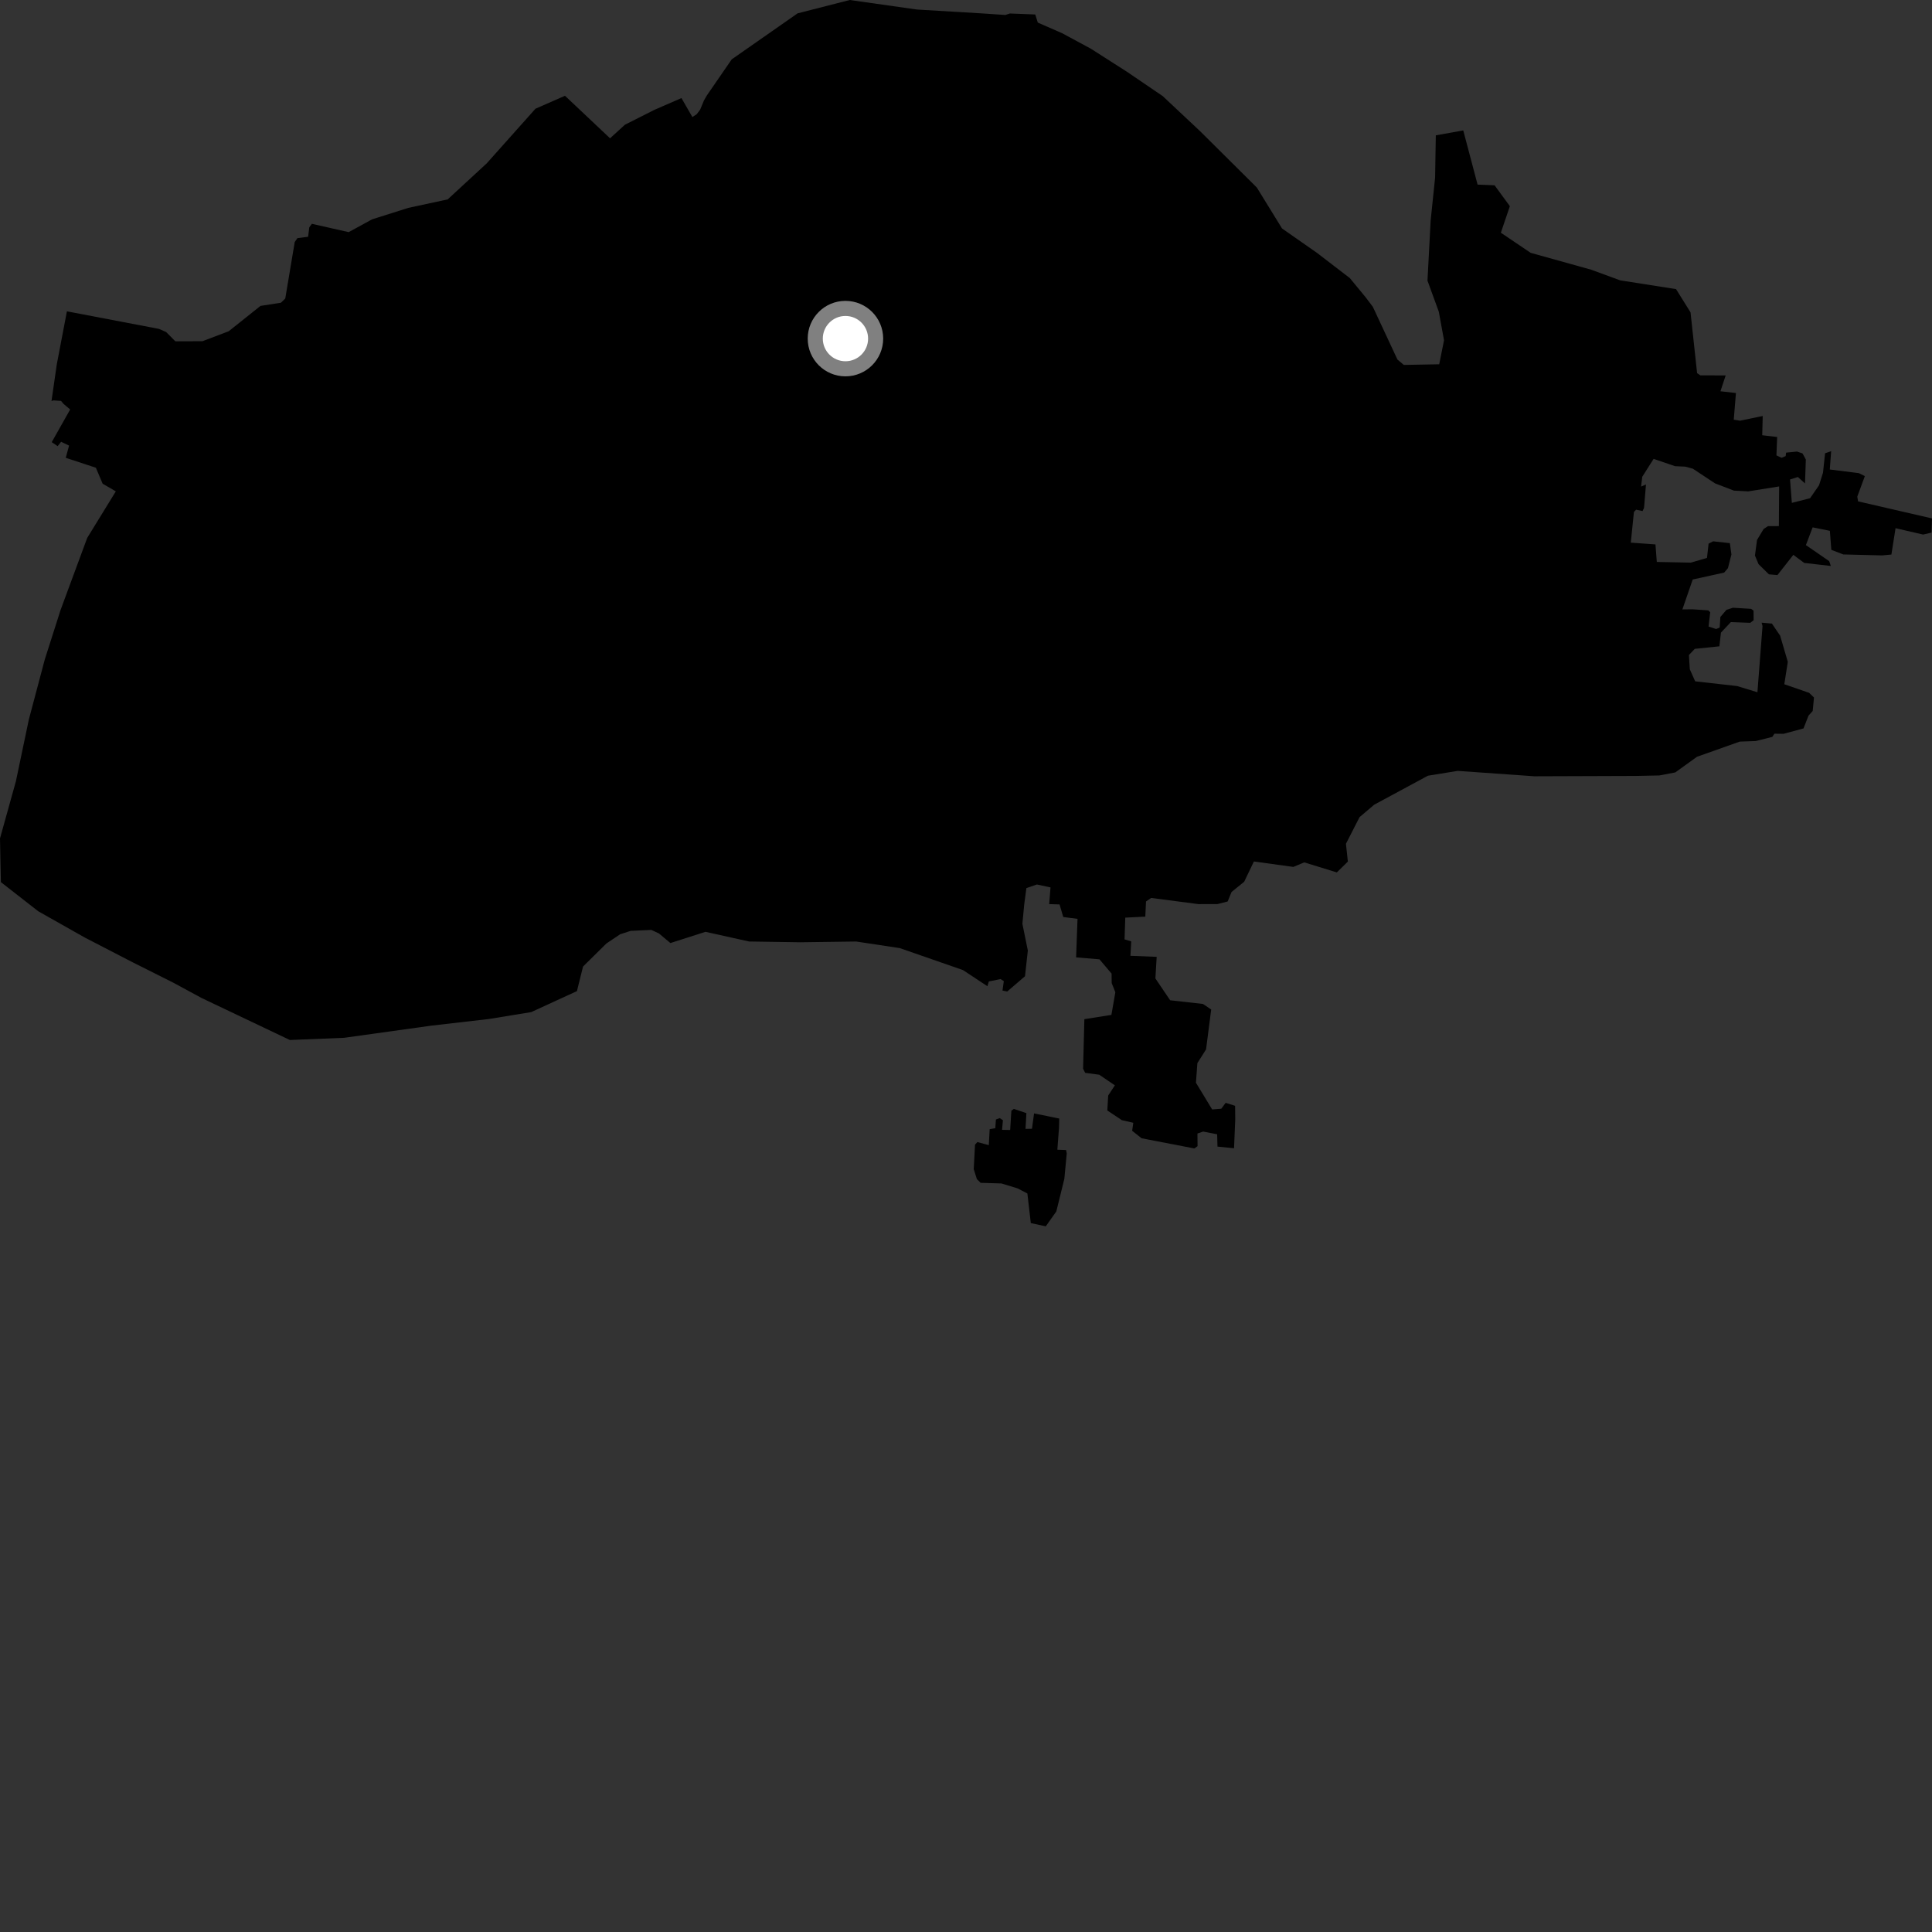 <?xml version="1.0" encoding="utf-8" ?>
<svg baseProfile="full" height="1024" version="1.1" width="1024" xmlns="http://www.w3.org/2000/svg" xmlns:ev="http://www.w3.org/2001/xml-events" xmlns:xlink="http://www.w3.org/1999/xlink"><rect width="100%" height="100%" fill="#333333" stroke="none"/><defs /><polygon fill="black" points="283.811,57.624 257.98,86.574 237.271,105.688 216.437,110.172 197.204,116.259 184.798,123.037 165.301,118.619 163.927,120.508 163.309,125.49 157.642,126.226 156.215,128.268 151.195,158.211 148.916,160.445 138.059,162.136 121.212,175.57 107.314,180.846 92.936,180.901 88.044,175.98 84.261,174.316 35.465,165.01 30.079,193.235 27.3,212.539 28.308,212.213 32.364,212.491 33.689,214.078 37.19,217.031 27.421,234.348 30.561,236.467 32.385,234.145 36.609,236.181 34.846,242.644 50.822,247.915 54.4,256.374 61.39,260.427 46.228,285.091 32.113,323.272 23.733,349.537 15.277,381.416 8.427,414.089 0.0,444.366 0.468,467.54 20.27,482.987 44.882,496.889 70.302,510.03 91.816,520.822 106.816,528.945 153.629,551.223 182.374,550.057 228.752,543.597 259.123,540.094 281.547,536.439 305.789,525.306 309.019,512.284 321.44,500.037 328.693,495.181 334.223,493.381 345.225,492.874 349.245,494.734 355.326,499.836 373.929,493.885 397.019,499.013 424.192,499.428 453.782,499.022 476.935,502.525 510.389,514.155 523.349,522.712 524.1,520.185 530.312,518.927 532.048,520.016 531.336,525.011 533.86,525.511 543.272,517.425 544.775,503.807 541.889,489.625 542.851,479.431 544.011,470.717 549.581,468.794 556.793,470.353 556.092,479.197 561.585,479.367 563.545,486.026 571.107,487.025 570.359,507.43 582.741,508.467 589.161,516.034 589.215,521.046 591.159,525.907 589.064,537.913 574.732,540.184 574.062,566.436 575.166,568.63 582.628,569.627 590.905,575.255 587.364,580.649 586.904,588.566 594.587,593.709 600.664,595.095 600.064,599.339 605.073,603.309 633.044,608.706 634.733,607.497 634.669,600.782 637.7,599.747 645.112,601.195 645.294,607.721 654.067,608.595 654.706,593.311 654.628,586.1 649.621,584.521 647.316,587.638 642.466,588.027 633.872,573.866 634.64,563.452 639.233,556.209 641.96,535.061 637.609,532.118 620.197,530.153 612.386,518.598 613.062,507.15 599.149,506.596 599.571,498.94 596.036,497.903 596.419,486.365 607.039,485.831 607.409,477.79 610.158,475.927 635.142,479.194 645.296,479.176 650.683,477.8 652.753,472.766 659.447,467.34 664.59,456.603 685.496,459.482 691.278,457.075 708.546,462.398 714.395,456.659 713.376,447.222 720.598,433.09 728.361,426.505 756.832,411.145 772.59,408.582 813.351,411.45 866.866,411.262 879.48,411.005 887.93,409.396 899.424,401.117 922.081,393.068 930.589,392.774 939.365,390.562 940.475,388.871 945.344,388.938 955.908,386.075 958.541,379.307 960.768,376.842 961.449,369.69 958.876,367.218 945.722,362.661 947.575,350.789 943.499,336.899 939.146,330.506 933.692,330.031 934.174,331.844 931.473,366.904 920.646,363.609 898.486,361.125 895.632,354.736 895.159,347.18 898.256,343.907 911.302,342.56 912.139,335.295 917.388,329.719 927.671,330.105 929.459,328.743 929.412,323.636 928.12,322.701 918.484,322.113 915.056,323.245 911.831,327.002 911.47,332.596 909.599,333.399 905.589,332.075 906.432,324.475 905.419,323.505 897.067,322.942 891.699,323.001 897.172,307.153 913.84,303.488 915.836,301.155 917.694,293.872 916.858,287.877 907.974,286.911 905.585,288.141 904.742,295.703 896.2,298.207 878.134,297.842 877.432,288.554 864.355,287.606 866.02,271.338 867.174,270.14 870.579,270.878 871.372,269.199 872.4,256.793 869.81,257.887 870.429,252.698 876.448,243.211 887.819,247.085 893.274,247.331 897.267,248.435 909.001,256.199 919.039,260.042 926.605,260.435 942.984,257.827 942.838,278.842 937.072,278.847 934.73,280.409 931.263,286.189 930.157,294.452 932.079,299.024 937.561,304.416 942.087,304.799 950.502,294.073 956.258,298.353 970.394,299.977 969.5,297.408 957.16,288.915 960.734,279.504 969.867,281.345 970.64,291.414 976.966,293.865 997.604,294.374 1002.48,293.917 1004.679,279.946 1019.286,283.33 1023.763,282.287 1024.0,274.775 984.822,265.733 984.405,263.213 988.41,252.35 985.253,250.777 969.827,248.842 970.549,239.136 967.326,240.251 966.226,250.558 964.128,257.202 959.371,264.068 949.716,266.531 948.75,254.14 952.903,252.817 956.694,256.224 957.13,243.539 955.369,240.317 952.447,239.333 946.672,239.907 946.436,241.742 944.269,242.637 941.547,241.356 941.932,231.62 934.02,230.681 934.275,220.485 922.255,222.977 918.926,222.429 920.084,208.309 911.875,207.378 914.649,198.973 901.266,198.967 899.499,197.765 896.014,165.556 888.339,153.24 858.706,148.583 843.33,142.939 811.264,134.002 795.487,123.348 800.257,109.276 792.157,98.213 783.148,97.844 775.551,69.127 761.007,71.735 760.635,94.129 758.28,116.834 756.592,148.743 762.607,165.239 765.364,180.373 762.817,193.07 744.05,193.416 740.67,190.565 727.644,162.635 723.885,157.651 715.437,147.386 697.997,134.005 679.511,121.094 666.137,99.386 636.067,69.524 616.274,50.944 597.204,37.97 578.125,25.783 562.99,17.624 550.055,11.968 548.706,7.672 535.258,7.147 532.858,7.94 520.832,7.123 486.063,5.057 450.404,0.0 422.734,7.08 387.821,31.466 374.578,50.687 373.101,53.273 371.104,58.103 369.263,60.553 366.962,62.028 361.185,51.986 346.884,58.205 331.233,66.097 323.343,73.304 299.454,50.767 283.811,57.624" /><polygon fill="black" points="564.949,616.091 565.402,611.353 565.047,609.553 560.421,609.378 561.282,597.958 561.425,592.855 548.079,590.128 546.97,598.264 543.547,598.338 544.006,589.984 537.354,587.741 536.048,588.691 535.413,598.929 531.111,598.837 531.571,593.761 529.916,592.628 527.86,593.347 527.53,597.979 524.548,598.483 524.087,606.955 518.047,605.327 516.776,606.671 516.098,619.672 517.769,624.952 519.746,626.921 530.807,627.259 539.365,629.875 544.529,632.566 546.348,648.261 554.278,649.982 559.87,642.082 564.125,624.804 564.949,616.091" /><circle cx="448.104" cy="179.469" fill="rgb(100%,100%,100%)" r="16" stroke="grey" stroke-width="8" /></svg>